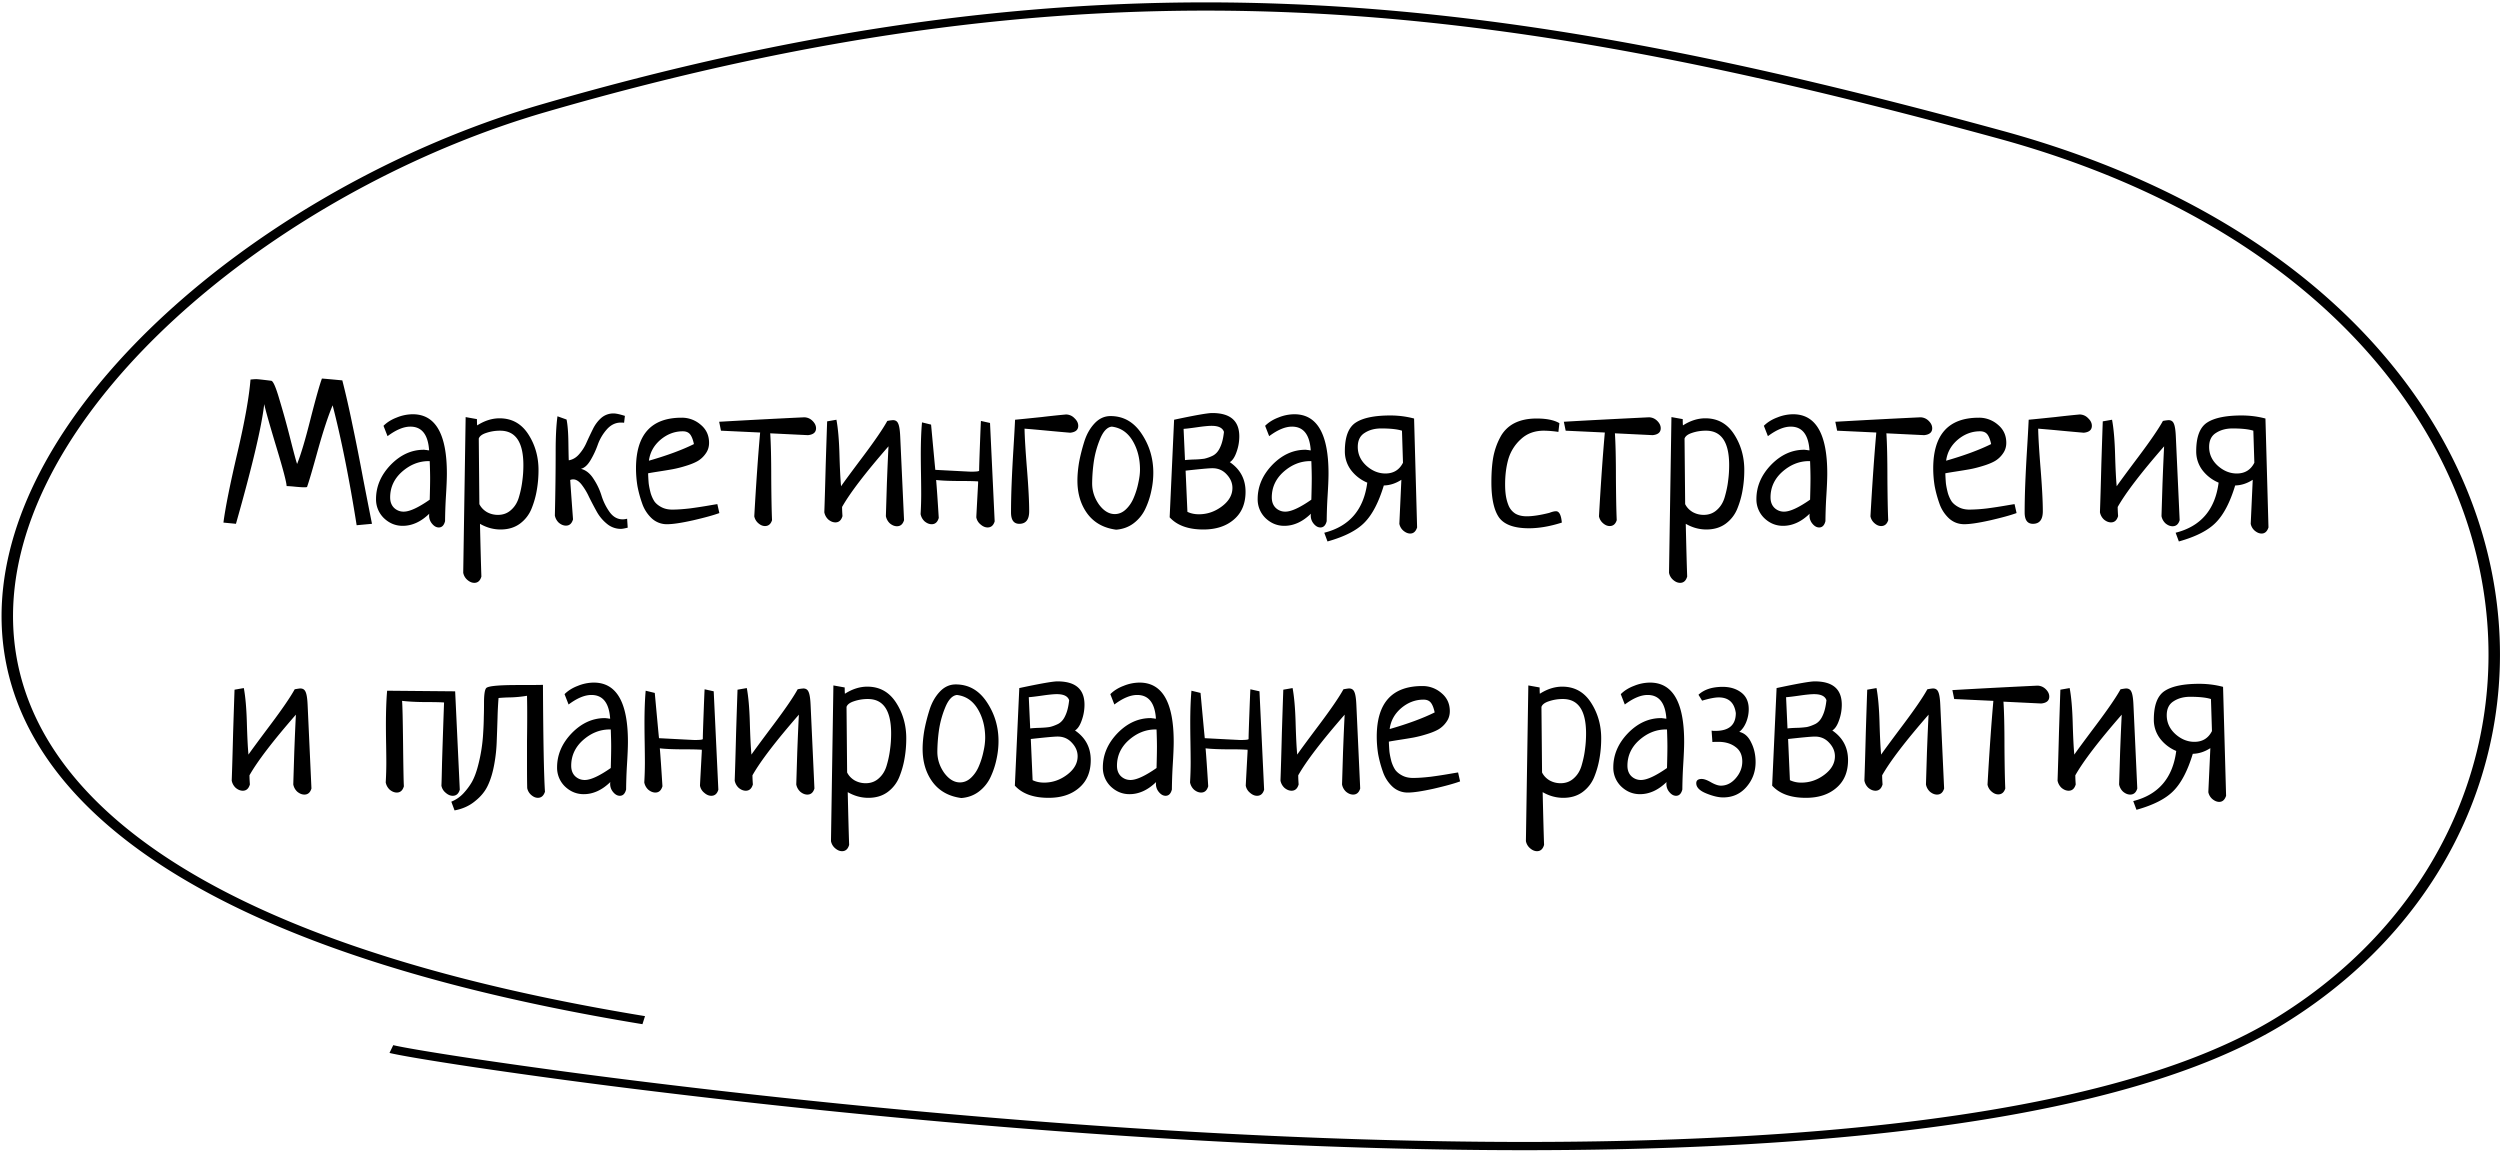 <svg width="259" height="120" fill="none" xmlns="http://www.w3.org/2000/svg"><path d="M38.539 54.267l-1.59.147c-.766-4.834-1.596-8.975-2.488-12.422-.46 1.093-.969 2.635-1.526 4.624-.544 1.976-.92 3.258-1.13 3.846a.877.877 0 00-.146.021h-.146c-.196 0-.516-.02-.962-.063a12.295 12.295 0 00-.858-.063c-.014-.406-.369-1.758-1.066-4.056-.697-2.312-1.115-3.79-1.255-4.435-.25 2.27-1.226 6.404-2.927 12.4l-1.297-.125c.196-1.528.677-3.93 1.443-7.21.767-3.278 1.22-5.814 1.36-7.608.25-.028.453-.042.606-.042.14 0 .655.056 1.547.168.195.028.474.666.837 1.913a88.626 88.626 0 011.129 4.077c.376 1.486.613 2.361.71 2.627.391-.966.858-2.536 1.402-4.708.557-2.171.948-3.551 1.17-4.14.224.014.928.077 2.113.19.362 1.414.71 2.942 1.045 4.581.349 1.64.718 3.503 1.108 5.59.405 2.088.712 3.65.92 4.688zm1.61-9.08l-.419-1.072c.363-.364.823-.651 1.38-.862a4.405 4.405 0 011.653-.336c2.355 0 3.533 2.046 3.533 6.137 0 .56-.034 1.387-.104 2.48a52.779 52.779 0 00-.084 2.46c-.111.434-.327.651-.648.651-.25 0-.481-.126-.69-.378a1.286 1.286 0 01-.314-.841c0-.098.007-.168.021-.21-.864.84-1.784 1.26-2.76 1.26-.739 0-1.387-.265-1.945-.798a2.7 2.7 0 01-.815-1.975c0-1.303.502-2.48 1.505-3.531 1.018-1.051 2.168-1.577 3.45-1.577a.69.69 0 01.168.021c.056 0 .118.007.188.021.084.014.146.021.188.021-.111-1.64-.76-2.459-1.944-2.459-.697 0-1.485.33-2.363.988zm4.37 6.579c.028-.981.042-1.724.042-2.228 0-.42-.014-1.01-.042-1.766h-.167c-.99.014-1.896.386-2.719 1.114-.808.729-1.212 1.611-1.212 2.648 0 .449.132.806.397 1.072a1.4 1.4 0 001.004.4c.613 0 1.512-.414 2.697-1.24zm3.722-8.555l1.171.21c0 .295.007.512.021.652.767-.49 1.54-.736 2.321-.736 1.269 0 2.258.547 2.97 1.64.71 1.093 1.066 2.333 1.066 3.72 0 .7-.056 1.373-.167 2.018a9.171 9.171 0 01-.544 1.954 3.591 3.591 0 01-1.234 1.598c-.544.392-1.206.588-1.986.588-.74 0-1.45-.196-2.133-.588.056 2.452.104 4.273.146 5.464-.125.435-.37.652-.732.652-.25 0-.495-.105-.732-.315a1.267 1.267 0 01-.418-.736l.251-16.12zm1.36 2.228l.062 6.789c.167.336.425.61.774.82.348.196.732.294 1.15.294.543 0 1.003-.175 1.38-.526.39-.35.662-.812.815-1.387a10.09 10.09 0 00.335-1.64c.07-.504.105-1.036.105-1.596 0-2.382-.802-3.573-2.405-3.573a4.39 4.39 0 00-1.443.23c-.432.14-.69.337-.774.59zm15.369 8.302l.062.925c-.334.084-.571.126-.71.126a2.24 2.24 0 01-1.444-.525 4.324 4.324 0 01-1.066-1.282 39.643 39.643 0 01-.795-1.514 6.47 6.47 0 00-.773-1.282c-.28-.35-.565-.525-.858-.525a.784.784 0 00-.313.063c.056.84.153 2.2.292 4.077-.125.435-.369.652-.731.652-.251 0-.495-.098-.732-.294a1.366 1.366 0 01-.418-.757c.055-2.354.083-4.568.083-6.642 0-1.527.063-2.739.188-3.636l.941.337c.112.546.175 1.33.189 2.354.014 1.008.027 1.632.041 1.87.419-.07.781-.287 1.088-.651.32-.365.578-.778.773-1.24.21-.463.426-.918.649-1.367.223-.448.508-.826.857-1.135a1.907 1.907 0 011.276-.462c.25 0 .64.084 1.17.252l-.083.715a2.103 2.103 0 00-.335-.021c-.557 0-1.045.238-1.463.714a4.868 4.868 0 00-.92 1.556 8.96 8.96 0 01-.753 1.618c-.307.519-.642.82-1.004.904.516.126.955.476 1.317 1.05a6.7 6.7 0 01.837 1.787c.195.603.474 1.156.836 1.66.363.491.809.736 1.339.736.139 0 .292-.02.46-.063zm9.347-1.513l.209.925c-.614.224-1.527.476-2.74.756-1.198.267-2.09.4-2.676.4a2.3 2.3 0 01-1.569-.589 3.77 3.77 0 01-1.003-1.534c-.223-.63-.39-1.247-.502-1.85a11.551 11.551 0 01-.146-1.807c0-3.503 1.575-5.255 4.725-5.255a2.96 2.96 0 011.987.736c.571.476.857 1.1.857 1.87 0 .421-.118.792-.355 1.115a2.614 2.614 0 01-.837.777c-.32.182-.739.35-1.254.505a11.62 11.62 0 01-1.339.336c-.39.07-.857.147-1.4.231-.544.084-.92.147-1.13.19.014.406.035.763.063 1.071.042.309.112.645.21 1.01.11.35.25.644.417.882.181.224.425.413.732.567.307.154.67.231 1.087.231.502 0 1.116-.041 1.84-.126a49.707 49.707 0 001.924-.294c.572-.098.872-.147.9-.147zm-7.09-4.498c1.897-.546 3.451-1.12 4.664-1.723-.098-.463-.23-.799-.397-1.01-.168-.21-.419-.314-.753-.314-.85 0-1.624.294-2.321.882-.683.589-1.08 1.31-1.192 2.165zm7.466-3.11l-.188-.925a884.45 884.45 0 018.824-.463c.335.014.62.14.857.379.237.238.356.49.356.756 0 .42-.279.659-.837.715l-3.91-.19c.07 1.052.105 2.586.105 4.604.014 2.003.041 3.468.083 4.392-.125.407-.37.61-.732.61-.237 0-.467-.098-.69-.294a1.258 1.258 0 01-.418-.715c.195-3.447.397-6.34.607-8.68l-4.057-.19zm12.547 7.902c0 .239.013.554.041.946-.125.434-.37.652-.732.652-.25 0-.495-.098-.732-.295a1.367 1.367 0 01-.418-.756c.042-1.135.09-2.796.147-4.982.07-2.185.118-3.664.146-4.434l.962-.168c.167.896.272 2.087.313 3.573.042 1.485.098 2.592.168 3.32.265-.392 1.017-1.415 2.258-3.068 1.24-1.654 2.084-2.887 2.53-3.7a4.62 4.62 0 01.586-.083c.265 0 .446.119.543.357.112.238.182.687.21 1.345l.397 8.66c-.126.42-.37.63-.732.63-.251 0-.495-.098-.732-.294a1.366 1.366 0 01-.418-.757l.104-3.384c.07-1.807.126-3.09.168-3.846-2.384 2.732-3.987 4.827-4.81 6.284zm14.386-8.912l.941.21.481 10.194c-.126.42-.37.631-.732.631-.251 0-.495-.105-.732-.315a1.228 1.228 0 01-.439-.736c0-.042.063-1.226.188-3.552v-.168c-.39-.028-.969-.042-1.736-.042-1.157 0-2.028-.035-2.613-.105.07.813.16 2.123.271 3.93-.125.435-.369.652-.731.652-.251 0-.495-.098-.732-.294a1.366 1.366 0 01-.418-.757c.041-.7.062-1.401.062-2.102 0-.448-.007-1.12-.02-2.018a130.02 130.02 0 01-.022-1.996c0-1.345.042-2.473.126-3.384l.94.231c.28 3.04.426 4.603.44 4.687 2.384.126 3.61.19 3.68.19.572 0 .858-.036.858-.106 0-.28.027-1.17.083-2.67.056-1.498.091-2.325.105-2.48zm3.534-.125c.599-.056 1.505-.148 2.718-.274a95.15 95.15 0 012.572-.273c.348.014.641.147.878.4.251.238.377.497.377.777 0 .42-.279.659-.837.715-.516-.042-1.296-.112-2.342-.21-1.045-.098-1.84-.169-2.384-.21.014.854.098 2.241.251 4.16.154 1.92.23 3.385.23 4.394 0 .868-.341 1.303-1.024 1.303-.572 0-.858-.393-.858-1.177 0-.925.021-1.913.063-2.964.042-1.065.105-2.277.188-3.636.084-1.373.14-2.375.168-3.005zm6.461 6.305c0-.56.056-1.184.167-1.87.126-.687.307-1.409.544-2.166.237-.756.592-1.387 1.066-1.891.474-.505 1.025-.757 1.652-.757 1.339 0 2.412.61 3.221 1.829.808 1.205 1.212 2.55 1.212 4.035 0 .63-.069 1.261-.209 1.892a8.24 8.24 0 01-.606 1.828 3.996 3.996 0 01-1.213 1.514c-.516.392-1.122.616-1.819.672-1.283-.168-2.272-.714-2.97-1.64-.697-.938-1.045-2.087-1.045-3.446zm3.555-5.59c-.488.055-.899.504-1.234 1.344a9.857 9.857 0 00-.648 2.46 17.018 17.018 0 00-.147 2.08c0 .785.237 1.513.711 2.186.488.659 1.032.988 1.631.988.433 0 .823-.168 1.171-.505.349-.336.621-.75.816-1.24a7.868 7.868 0 00.46-1.513c.111-.504.167-.953.167-1.345 0-1.149-.258-2.15-.773-3.006-.516-.854-1.234-1.338-2.154-1.45zm6.461-.715c2.161-.463 3.478-.694 3.952-.694 1.868 0 2.802.806 2.802 2.417 0 .56-.097 1.107-.293 1.64-.181.518-.411.861-.69 1.03 1.088.742 1.631 1.765 1.631 3.068 0 1.233-.404 2.193-1.212 2.88-.795.686-1.847 1.03-3.158 1.03-1.561 0-2.725-.421-3.492-1.262l.46-10.11zm1.192 5.275l.188 4.267c.349.168.746.252 1.192.252.864 0 1.659-.273 2.384-.82.725-.546 1.087-1.184 1.087-1.912 0-.505-.195-.967-.585-1.388-.391-.434-.885-.651-1.485-.651-.348 0-1.275.084-2.781.252zm-.209-4.33l.146 3.237c.209-.028.53-.049.962-.063a8.753 8.753 0 001.046-.084 3.95 3.95 0 00.878-.315c.321-.168.572-.456.753-.862.195-.406.327-.939.397-1.597-.139-.42-.565-.63-1.276-.63-.32 0-.822.048-1.505.146-.683.098-1.15.154-1.401.168zm8.866.757l-.418-1.072c.362-.364.822-.651 1.38-.862a4.402 4.402 0 011.652-.336c2.356 0 3.534 2.046 3.534 6.137 0 .56-.035 1.387-.105 2.48a52.59 52.59 0 00-.084 2.46c-.111.434-.327.651-.648.651-.251 0-.481-.126-.69-.378a1.286 1.286 0 01-.313-.841c0-.098.007-.168.02-.21-.864.84-1.784 1.26-2.76 1.26-.739 0-1.387-.265-1.944-.798a2.699 2.699 0 01-.816-1.975c0-1.303.502-2.48 1.506-3.531 1.017-1.051 2.167-1.577 3.45-1.577.056 0 .111.007.167.021.056 0 .119.007.188.021.084.014.147.021.189.021-.112-1.64-.76-2.459-1.945-2.459-.697 0-1.485.33-2.363.988zm4.37 6.579c.028-.981.042-1.724.042-2.228 0-.42-.014-1.01-.042-1.766h-.167c-.99.014-1.896.386-2.718 1.114-.809.729-1.213 1.611-1.213 2.648 0 .449.132.806.397 1.072a1.4 1.4 0 001.004.4c.613 0 1.512-.414 2.697-1.24zm10.644-8.408l.313 11.287c-.139.42-.376.63-.711.63-.237 0-.474-.097-.71-.294a1.255 1.255 0 01-.419-.714l.209-4.561c-.585.378-1.191.574-1.819.588-.53 1.752-1.199 3.034-2.007 3.847-.795.812-2.07 1.464-3.827 1.954l-.334-.904c2.606-.658 4.091-2.389 4.454-5.19a4.073 4.073 0 01-1.673-1.283 3.2 3.2 0 01-.649-1.976c0-1.485.377-2.473 1.13-2.963.752-.49 1.944-.736 3.575-.736a9.61 9.61 0 012.468.316zm-1.15 4.582l-.105-3.32c-.488-.155-1.206-.232-2.154-.232-.669 0-1.24.154-1.714.463-.474.294-.711.777-.711 1.45 0 .757.299 1.408.899 1.955.599.532 1.255.798 1.965.798.837 0 1.443-.371 1.82-1.114zm16.205-4.098l-.104.904a10.842 10.842 0 00-1.506-.127c-.962 0-1.756.295-2.384.883a4.476 4.476 0 00-1.296 2.06c-.223.785-.335 1.66-.335 2.627 0 .449.028.848.084 1.198.056.35.153.694.293 1.03.153.337.383.603.69.799.32.182.711.273 1.171.273.613 0 1.394-.119 2.342-.357.293-.112.523-.168.69-.168.334 0 .537.392.606 1.177-1.226.392-2.363.588-3.408.588-1.52 0-2.551-.371-3.095-1.114-.53-.756-.795-1.976-.795-3.657 0-.98.063-1.835.189-2.564.139-.743.376-1.43.711-2.06a3.408 3.408 0 011.442-1.471c.642-.336 1.422-.505 2.342-.505 1.032 0 1.82.162 2.363.484zm.649.778l-.189-.925c1.868-.112 4.81-.267 8.825-.463.334.014.62.14.857.379.237.238.355.49.355.756 0 .42-.278.659-.836.715l-3.91-.19c.069 1.052.104 2.586.104 4.604.014 2.003.042 3.468.084 4.392-.126.407-.369.61-.732.61-.237 0-.467-.098-.69-.294a1.26 1.26 0 01-.418-.715c.195-3.447.397-6.34.606-8.68l-4.056-.19zm10.957-1.409l1.171.21c0 .295.007.512.021.652.766-.49 1.54-.736 2.321-.736 1.268 0 2.258.547 2.969 1.64.711 1.093 1.066 2.333 1.066 3.72 0 .7-.055 1.373-.167 2.018a9.132 9.132 0 01-.544 1.954 3.588 3.588 0 01-1.233 1.598c-.544.392-1.206.588-1.987.588-.739 0-1.45-.196-2.133-.588.056 2.452.105 4.273.147 5.464-.126.435-.37.652-.732.652-.251 0-.495-.105-.732-.315a1.269 1.269 0 01-.418-.736l.251-16.12zm1.359 2.228l.063 6.789c.167.336.425.61.773.82.349.196.732.294 1.15.294.544 0 1.004-.175 1.381-.526.39-.35.662-.812.815-1.387.167-.588.279-1.135.335-1.64.069-.504.104-1.036.104-1.596 0-2.382-.801-3.573-2.405-3.573-.515 0-.996.077-1.442.23-.433.14-.69.337-.774.59zm8.636-.252l-.418-1.072c.362-.364.822-.651 1.38-.862a4.402 4.402 0 011.652-.336c2.356 0 3.534 2.046 3.534 6.137 0 .56-.035 1.387-.105 2.48a52.59 52.59 0 00-.084 2.46c-.111.434-.327.651-.648.651-.251 0-.481-.126-.69-.378a1.286 1.286 0 01-.313-.841c0-.098.007-.168.02-.21-.864.84-1.784 1.26-2.76 1.26-.739 0-1.387-.265-1.944-.798a2.699 2.699 0 01-.816-1.975c0-1.303.502-2.48 1.506-3.531 1.017-1.051 2.167-1.577 3.45-1.577.056 0 .111.007.167.021.056 0 .119.007.188.021.084.014.147.021.189.021-.112-1.64-.76-2.459-1.945-2.459-.697 0-1.485.33-2.363.988zm4.37 6.579c.028-.981.042-1.724.042-2.228 0-.42-.014-1.01-.042-1.766h-.167c-.99.014-1.896.386-2.718 1.114-.809.729-1.213 1.611-1.213 2.648 0 .449.132.806.397 1.072a1.4 1.4 0 001.004.4c.613 0 1.512-.414 2.697-1.24zm2.802-7.146l-.188-.925a880.92 880.92 0 018.824-.463c.335.014.621.14.858.379.237.238.355.49.355.756 0 .42-.279.659-.836.715l-3.911-.19c.07 1.052.105 2.586.105 4.604.014 2.003.042 3.468.084 4.392-.126.407-.37.61-.732.61-.237 0-.467-.098-.69-.294a1.254 1.254 0 01-.418-.715c.195-3.447.397-6.34.606-8.68l-4.057-.19zm18.381 7.608l.209.925c-.614.224-1.527.476-2.74.756-1.198.267-2.091.4-2.676.4-.6 0-1.122-.196-1.568-.589a3.77 3.77 0 01-1.004-1.534c-.223-.63-.39-1.247-.502-1.85a11.502 11.502 0 01-.146-1.807c0-3.503 1.575-5.255 4.725-5.255a2.96 2.96 0 011.987.736c.572.476.857 1.1.857 1.87 0 .421-.118.792-.355 1.115a2.612 2.612 0 01-.837.777c-.32.182-.738.35-1.254.505-.502.154-.948.266-1.338.336-.391.07-.858.147-1.402.231-.543.084-.92.147-1.129.19.014.406.035.763.063 1.071.042.309.112.645.209 1.01.112.35.251.644.418.882.182.224.426.413.732.567.307.154.669.231 1.088.231a16.4 16.4 0 001.84-.126 49.438 49.438 0 001.923-.294c.572-.098.872-.147.9-.147zm-7.089-4.498c1.896-.546 3.45-1.12 4.663-1.723-.098-.463-.23-.799-.397-1.01-.168-.21-.418-.314-.753-.314-.85 0-1.624.294-2.321.882-.683.589-1.081 1.31-1.192 2.165zm8.552-4.245c.6-.056 1.506-.148 2.719-.274a95.15 95.15 0 012.572-.273c.348.014.641.147.878.4.251.238.376.497.376.777 0 .42-.278.659-.836.715-.516-.042-1.296-.112-2.342-.21a146.21 146.21 0 00-2.384-.21c.014.854.098 2.241.251 4.16.153 1.92.23 3.385.23 4.394 0 .868-.341 1.303-1.024 1.303-.572 0-.858-.393-.858-1.177 0-.925.021-1.913.063-2.964.042-1.065.104-2.277.188-3.636a185.6 185.6 0 00.167-3.005zm9.222 9.037c0 .239.014.554.042.946-.126.434-.37.652-.732.652-.251 0-.495-.098-.732-.295a1.368 1.368 0 01-.418-.756c.042-1.135.09-2.796.146-4.982.07-2.185.119-3.664.147-4.434l.961-.168c.168.896.272 2.087.314 3.573.042 1.485.098 2.592.167 3.32.265-.392 1.018-1.415 2.259-3.068 1.24-1.654 2.084-2.887 2.53-3.7a4.51 4.51 0 01.585-.083c.265 0 .446.119.544.357.112.238.181.687.209 1.345l.397 8.66c-.125.42-.369.63-.731.63-.251 0-.495-.098-.732-.294a1.362 1.362 0 01-.418-.757c.013-.462.048-1.59.104-3.384.07-1.807.126-3.09.167-3.846-2.383 2.732-3.987 4.827-4.809 6.284z" fill="#000"/><path d="M234.7 43.358l.314 11.287c-.139.42-.376.63-.711.63-.237 0-.474-.097-.711-.294a1.26 1.26 0 01-.418-.714l.209-4.561c-.585.378-1.192.574-1.819.588-.53 1.752-1.199 3.034-2.008 3.847-.794.812-2.07 1.464-3.826 1.954l-.335-.904c2.607-.658 4.092-2.389 4.454-5.19a4.08 4.08 0 01-1.673-1.283 3.2 3.2 0 01-.648-1.976c0-1.485.377-2.473 1.129-2.963.753-.49 1.945-.736 3.576-.736.85 0 1.673.105 2.467.316zm-1.15 4.582l-.104-3.32c-.488-.155-1.206-.232-2.154-.232-.669 0-1.241.154-1.715.463-.474.294-.711.777-.711 1.45 0 .757.3 1.408.9 1.955.599.532 1.254.798 1.965.798.837 0 1.443-.371 1.819-1.114zM25.846 80.322c0 .238.014.553.042.946-.126.434-.37.651-.732.651-.251 0-.495-.098-.732-.294a1.366 1.366 0 01-.418-.757c.042-1.135.09-2.795.146-4.98.07-2.187.119-3.665.146-4.436l.962-.168c.168.897.272 2.088.314 3.573.042 1.486.098 2.593.167 3.321.265-.392 1.018-1.415 2.259-3.069 1.24-1.653 2.084-2.886 2.53-3.699.306-.056.502-.084.585-.084.265 0 .446.12.544.358.112.238.181.686.21 1.345l.396 8.66c-.125.42-.369.63-.731.63-.251 0-.495-.099-.732-.295a1.367 1.367 0 01-.418-.756c.013-.463.048-1.59.104-3.384.07-1.808.125-3.09.167-3.846-2.384 2.732-3.987 4.827-4.81 6.284zm14.261-8.764l7.047.063.48 10.193c-.125.42-.369.63-.731.63-.251 0-.495-.104-.732-.315a1.227 1.227 0 01-.44-.735c.015-.252.036-1.044.064-2.375a1201.63 1201.63 0 01.209-6.243c-.39-.027-.97-.041-1.736-.041-1.045 0-1.917-.043-2.614-.127.042.463.077 1.955.105 4.477.028 2.508.056 3.966.084 4.372-.126.434-.37.651-.732.651-.251 0-.495-.098-.732-.294a1.367 1.367 0 01-.418-.756c.041-.701.062-1.402.062-2.102 0-.365-.007-.967-.02-1.808-.015-.84-.022-1.506-.022-1.996 0-1.444.042-2.642.126-3.594z" fill="#000"/><path d="M47.091 83.958l-.335-.904a3.54 3.54 0 001.255-.862c.362-.392.662-.798.9-1.218.236-.435.438-.974.606-1.619a16.843 16.843 0 00.544-3.489 30.09 30.09 0 00.062-1.597c.014-.365.021-.848.021-1.45 0-.855.077-1.367.23-1.535.195-.21 1.276-.315 3.241-.315 1.547 0 2.426-.007 2.635-.021.028 5.689.097 9.38.209 11.076-.14.42-.383.63-.732.63-.237 0-.467-.097-.69-.293a1.258 1.258 0 01-.418-.715c-.014-.546-.021-1.36-.021-2.438v-2.417c.014-1.079.02-1.892.02-2.438a90.06 90.06 0 00-.02-2.27 12.32 12.32 0 01-1.736.168 14.99 14.99 0 00-1.212.063 37.62 37.62 0 00-.105 2.06c-.028.91-.056 1.716-.084 2.417a15.806 15.806 0 01-.25 2.354c-.154.869-.377 1.611-.67 2.228-.279.602-.718 1.142-1.317 1.618-.586.49-1.297.813-2.133.967zm11.815-10.971l-.419-1.072c.363-.365.823-.652 1.38-.862a4.405 4.405 0 011.652-.336c2.356 0 3.534 2.046 3.534 6.137 0 .56-.035 1.387-.104 2.48a52.88 52.88 0 00-.084 2.46c-.111.434-.328.65-.648.65-.251 0-.481-.125-.69-.378a1.285 1.285 0 01-.314-.84c0-.098.007-.168.021-.21-.864.84-1.784 1.26-2.76 1.26-.74 0-1.387-.266-1.945-.798a2.7 2.7 0 01-.815-1.976c0-1.303.501-2.48 1.505-3.53 1.018-1.052 2.168-1.577 3.45-1.577.056 0 .112.007.168.02a.98.98 0 01.188.022c.084.014.146.02.188.02-.111-1.638-.76-2.458-1.945-2.458-.697 0-1.484.33-2.362.988zm4.37 6.578c.028-.98.042-1.723.042-2.228 0-.42-.014-1.008-.042-1.765h-.168c-.99.014-1.895.385-2.718 1.114-.808.728-1.213 1.611-1.213 2.648 0 .448.133.806.398 1.072.278.266.613.4 1.003.4.614 0 1.513-.414 2.698-1.24zM73 71.41l.94.21.481 10.194c-.125.42-.37.63-.732.63-.25 0-.495-.104-.732-.315a1.227 1.227 0 01-.439-.735c0-.042.063-1.226.188-3.552v-.168c-.39-.028-.968-.042-1.735-.042-1.157 0-2.029-.035-2.614-.106.07.813.16 2.123.272 3.93-.126.435-.37.652-.732.652-.25 0-.495-.098-.732-.294a1.367 1.367 0 01-.418-.756c.042-.701.063-1.402.063-2.102 0-.449-.007-1.121-.021-2.018a141.07 141.07 0 01-.021-1.997c0-1.345.042-2.473.125-3.383l.941.23c.28 3.041.425 4.604.44 4.688 2.383.126 3.61.189 3.68.189.571 0 .857-.035.857-.105 0-.28.028-1.17.084-2.67.055-1.499.09-2.326.104-2.48zm4.955 8.912c0 .238.014.553.042.946-.126.434-.37.651-.732.651-.251 0-.495-.098-.732-.294a1.366 1.366 0 01-.418-.757c.042-1.135.09-2.795.146-4.98.07-2.187.119-3.665.147-4.436l.962-.168c.167.897.271 2.088.313 3.573.042 1.486.098 2.593.167 3.321.265-.392 1.018-1.415 2.259-3.069 1.24-1.653 2.084-2.886 2.53-3.699a4.5 4.5 0 01.585-.084c.265 0 .447.12.544.358.112.238.181.686.21 1.345l.397 8.66c-.126.42-.37.63-.732.63-.251 0-.495-.099-.732-.295a1.366 1.366 0 01-.418-.756l.104-3.384c.07-1.808.126-3.09.167-3.846-2.383 2.732-3.986 4.827-4.809 6.284zm8.385-9.311l1.171.21c0 .294.007.512.021.652.767-.49 1.54-.736 2.321-.736 1.269 0 2.258.547 2.97 1.64.71 1.092 1.066 2.332 1.066 3.72 0 .7-.056 1.373-.167 2.017a9.17 9.17 0 01-.544 1.955 3.591 3.591 0 01-1.234 1.597c-.544.393-1.206.589-1.986.589-.74 0-1.45-.196-2.133-.589.055 2.453.104 4.274.146 5.465-.125.434-.37.652-.732.652-.25 0-.495-.106-.732-.316a1.268 1.268 0 01-.418-.735l.251-16.121zm1.36 2.228l.062 6.789c.167.336.425.61.774.82.348.195.732.294 1.15.294.543 0 1.003-.175 1.38-.526.39-.35.662-.813.815-1.387a9.92 9.92 0 00.335-1.64c.07-.504.105-1.036.105-1.597 0-2.382-.802-3.573-2.405-3.573a4.39 4.39 0 00-1.443.231c-.432.14-.69.337-.774.589zm7.883 4.351c0-.56.055-1.184.167-1.871.125-.687.306-1.408.543-2.165.237-.757.593-1.387 1.067-1.892.474-.504 1.025-.756 1.652-.756 1.338 0 2.412.61 3.22 1.828.809 1.206 1.213 2.55 1.213 4.036 0 .63-.07 1.261-.209 1.892a8.296 8.296 0 01-.607 1.828 3.992 3.992 0 01-1.212 1.513c-.516.393-1.123.617-1.82.673-1.282-.168-2.272-.715-2.969-1.64-.697-.938-1.045-2.087-1.045-3.446zm3.554-5.591c-.487.056-.899.504-1.233 1.345a9.887 9.887 0 00-.649 2.46 17.084 17.084 0 00-.146 2.08c0 .784.237 1.513.711 2.186.488.658 1.032.988 1.631.988.432 0 .823-.169 1.171-.505.349-.336.62-.75.816-1.24a7.87 7.87 0 00.46-1.513 6.35 6.35 0 00.167-1.345c0-1.15-.258-2.151-.774-3.006s-1.234-1.338-2.154-1.45zm6.462-.715c2.16-.462 3.478-.693 3.952-.693 1.868 0 2.802.805 2.802 2.417a4.74 4.74 0 01-.293 1.64c-.181.517-.411.86-.69 1.029 1.087.743 1.631 1.765 1.631 3.069 0 1.233-.404 2.192-1.213 2.879-.794.687-1.847 1.03-3.157 1.03-1.562 0-2.726-.42-3.492-1.261l.46-10.11zm1.192 5.276l.188 4.266c.348.169.746.253 1.192.253.864 0 1.659-.274 2.384-.82.724-.547 1.087-1.184 1.087-1.913 0-.504-.195-.967-.586-1.387-.39-.434-.885-.651-1.484-.651-.349 0-1.276.084-2.781.252zm-.209-4.33l.146 3.237c.209-.028.53-.05.962-.063.432-.014.78-.042 1.045-.084.265-.056.558-.161.879-.316.32-.168.571-.455.752-.861.196-.407.328-.94.398-1.598-.14-.42-.565-.63-1.276-.63-.321 0-.822.049-1.505.147-.684.098-1.151.154-1.401.168zm8.866.757l-.419-1.072c.363-.365.823-.652 1.38-.862a4.41 4.41 0 011.652-.336c2.356 0 3.534 2.046 3.534 6.137 0 .56-.035 1.387-.104 2.48a52.582 52.582 0 00-.084 2.46c-.111.434-.327.65-.648.65-.251 0-.481-.125-.69-.378a1.286 1.286 0 01-.314-.84c0-.098.007-.168.021-.21-.864.84-1.784 1.26-2.76 1.26-.739 0-1.387-.266-1.945-.798a2.702 2.702 0 01-.815-1.976c0-1.303.502-2.48 1.505-3.53 1.018-1.052 2.168-1.577 3.451-1.577a.74.74 0 01.167.02c.056 0 .118.008.188.022.084.014.146.02.188.02-.111-1.638-.76-2.458-1.945-2.458-.697 0-1.484.33-2.362.988zm4.37 6.578c.028-.98.042-1.723.042-2.228 0-.42-.014-1.008-.042-1.765h-.167c-.99.014-1.896.385-2.719 1.114-.808.728-1.213 1.611-1.213 2.648 0 .448.133.806.398 1.072.279.266.613.4 1.003.4.614 0 1.513-.414 2.698-1.24zm9.723-8.155l.941.21.481 10.194c-.125.42-.369.63-.732.63-.251 0-.495-.104-.732-.315a1.232 1.232 0 01-.439-.735c0-.042.063-1.226.189-3.552v-.168a26.313 26.313 0 00-1.736-.042c-1.157 0-2.028-.035-2.614-.106.07.813.16 2.123.272 3.93-.125.435-.369.652-.732.652-.251 0-.495-.098-.732-.294a1.368 1.368 0 01-.418-.756c.042-.701.063-1.402.063-2.102 0-.449-.007-1.121-.021-2.018a141.07 141.07 0 01-.021-1.997c0-1.345.042-2.473.125-3.383l.941.23c.279 3.041.426 4.604.44 4.688 2.383.126 3.61.189 3.68.189.571 0 .857-.035.857-.105 0-.28.028-1.17.084-2.67.056-1.499.09-2.326.104-2.48zm4.956 8.912c0 .238.014.553.042.946-.126.434-.369.651-.732.651-.251 0-.495-.098-.732-.294a1.368 1.368 0 01-.418-.757c.042-1.135.091-2.795.146-4.98.07-2.187.119-3.665.147-4.436l.962-.168c.167.897.271 2.088.313 3.573.042 1.486.098 2.593.168 3.321.264-.392 1.017-1.415 2.258-3.069 1.241-1.653 2.084-2.886 2.53-3.699.307-.056.502-.084.586-.084.264 0 .446.12.543.358.112.238.181.686.209 1.345l.398 8.66c-.126.42-.37.63-.732.63-.251 0-.495-.099-.732-.295a1.362 1.362 0 01-.418-.756l.104-3.384c.07-1.808.126-3.09.168-3.846-2.384 2.732-3.987 4.827-4.81 6.284zm16.561-.294l.209.924c-.613.225-1.526.477-2.739.757-1.199.266-2.091.4-2.676.4a2.3 2.3 0 01-1.569-.59 3.768 3.768 0 01-1.003-1.533 12.046 12.046 0 01-.502-1.85 11.505 11.505 0 01-.147-1.807c0-3.503 1.576-5.255 4.726-5.255a2.96 2.96 0 011.987.736c.571.476.857 1.1.857 1.87 0 .42-.119.792-.356 1.114a2.609 2.609 0 01-.836.778c-.321.182-.739.35-1.255.504a11.63 11.63 0 01-1.338.337c-.39.07-.857.147-1.401.23-.544.085-.92.148-1.129.19.014.406.035.764.063 1.072.042.308.111.644.209 1.009.111.35.251.644.418.882.181.225.425.414.732.568.307.154.669.231 1.087.231.502 0 1.115-.042 1.84-.126a49.828 49.828 0 001.924-.294c.572-.098.871-.147.899-.147zm-7.088-4.498c1.895-.547 3.45-1.121 4.663-1.724-.098-.462-.23-.798-.398-1.008-.167-.21-.418-.316-.752-.316-.851 0-1.624.294-2.322.883-.683.589-1.08 1.31-1.191 2.165zm14.365-4.519l1.171.21c0 .294.007.512.021.652.767-.49 1.54-.736 2.321-.736 1.269 0 2.258.547 2.969 1.64.711 1.092 1.067 2.332 1.067 3.72 0 .7-.056 1.373-.167 2.017a9.19 9.19 0 01-.544 1.955 3.59 3.59 0 01-1.234 1.597c-.544.393-1.206.589-1.986.589-.739 0-1.45-.196-2.133-.589.056 2.453.104 4.274.146 5.465-.125.434-.369.652-.732.652-.251 0-.495-.106-.732-.316a1.268 1.268 0 01-.418-.735l.251-16.121zm1.359 2.228l.063 6.789c.167.336.425.61.774.82.348.195.732.294 1.15.294.544 0 1.004-.175 1.38-.526.39-.35.662-.813.815-1.387.168-.588.279-1.135.335-1.64.07-.504.105-1.036.105-1.597 0-2.382-.802-3.573-2.405-3.573a4.39 4.39 0 00-1.443.231c-.432.14-.69.337-.774.589zm8.636-.252l-.418-1.072c.363-.365.823-.652 1.38-.862a4.41 4.41 0 011.652-.336c2.356 0 3.534 2.046 3.534 6.137 0 .56-.035 1.387-.104 2.48a52.582 52.582 0 00-.084 2.46c-.112.434-.328.65-.648.65-.251 0-.481-.125-.69-.378a1.286 1.286 0 01-.314-.84c0-.098.007-.168.021-.21-.864.84-1.785 1.26-2.76 1.26-.739 0-1.387-.266-1.945-.798a2.699 2.699 0 01-.816-1.976c0-1.303.502-2.48 1.506-3.53 1.018-1.052 2.168-1.577 3.45-1.577a.69.69 0 01.168.02.98.98 0 01.188.022c.083.014.146.02.188.02-.112-1.638-.76-2.458-1.945-2.458-.697 0-1.484.33-2.363.988zm4.371 6.578c.028-.98.042-1.723.042-2.228 0-.42-.014-1.008-.042-1.765h-.168c-.989.014-1.895.385-2.718 1.114-.809.728-1.213 1.611-1.213 2.648 0 .448.133.806.398 1.072a1.4 1.4 0 001.003.4c.614 0 1.513-.414 2.698-1.24zm4.705-2.69l-.084-1.177c.042 0 .104.007.188.021h.209c1.408 0 2.112-.616 2.112-1.85-.153-1.079-.746-1.618-1.777-1.618-.391 0-.962.112-1.715.336l-.376-.61c.585-.546 1.422-.819 2.509-.819.767 0 1.408.196 1.924.589.516.392.773.966.773 1.723 0 .463-.09.918-.271 1.366-.182.435-.419.764-.711.988.529.112.941.477 1.233 1.093.307.602.46 1.282.46 2.039 0 .98-.313 1.835-.941 2.564-.627.729-1.435 1.093-2.425 1.093-.488 0-1.074-.14-1.757-.42-.683-.28-1.024-.631-1.024-1.051 0-.295.188-.442.564-.442.251 0 .579.12.983.358.404.224.739.336 1.004.336.585 0 1.101-.26 1.547-.778.446-.518.669-1.093.669-1.723 0-.673-.237-1.177-.711-1.514-.46-.35-1.052-.525-1.777-.525-.279 0-.481.007-.606.021zm6.649-5.591c2.161-.462 3.478-.693 3.952-.693 1.868 0 2.802.805 2.802 2.417a4.71 4.71 0 01-.293 1.64c-.181.517-.411.86-.69 1.029 1.088.743 1.631 1.765 1.631 3.069 0 1.233-.404 2.192-1.212 2.879-.795.687-1.847 1.03-3.158 1.03-1.561 0-2.725-.42-3.492-1.261l.46-10.11zm1.192 5.276l.188 4.266a2.7 2.7 0 001.192.253c.864 0 1.659-.274 2.384-.82.725-.547 1.087-1.184 1.087-1.913 0-.504-.195-.967-.585-1.387-.391-.434-.885-.651-1.485-.651-.348 0-1.275.084-2.781.252zm-.209-4.33l.146 3.237c.209-.028.53-.05.962-.063a8.778 8.778 0 001.046-.084c.265-.056.557-.161.878-.316.321-.168.571-.455.753-.861.195-.407.327-.94.397-1.598-.139-.42-.565-.63-1.276-.63-.32 0-.822.049-1.505.147-.683.098-1.15.154-1.401.168zm9.953 8.092c0 .238.014.553.042.946-.125.434-.369.651-.732.651-.251 0-.495-.098-.732-.294a1.368 1.368 0 01-.418-.757c.042-1.135.091-2.795.147-4.98.069-2.187.118-3.665.146-4.436l.962-.168c.167.897.272 2.088.313 3.573.042 1.486.098 2.593.168 3.321.265-.392 1.017-1.415 2.258-3.069 1.241-1.653 2.084-2.886 2.53-3.699.307-.056.502-.084.586-.084.265 0 .446.12.543.358.112.238.182.686.21 1.345l.397 8.66c-.126.42-.37.63-.732.63-.251 0-.495-.099-.732-.295a1.368 1.368 0 01-.418-.756l.104-3.384c.07-1.808.126-3.09.168-3.846-2.384 2.732-3.987 4.827-4.81 6.284zm7.465-7.902l-.188-.926a888.55 888.55 0 018.824-.462c.335.014.621.14.858.378.237.239.355.49.355.757 0 .42-.279.659-.836.715l-3.91-.19c.069 1.051.104 2.586.104 4.603.014 2.004.042 3.468.084 4.393-.126.406-.37.61-.732.61-.237 0-.467-.099-.69-.295a1.253 1.253 0 01-.418-.714c.195-3.447.397-6.34.606-8.68l-4.057-.19zm12.547 7.902c0 .238.014.553.042.946-.126.434-.37.651-.732.651-.251 0-.495-.098-.732-.294a1.362 1.362 0 01-.418-.757c.041-1.135.09-2.795.146-4.98.07-2.187.118-3.665.146-4.436l.962-.168c.168.897.272 2.088.314 3.573.042 1.486.097 2.593.167 3.321.265-.392 1.018-1.415 2.259-3.069 1.24-1.653 2.084-2.886 2.53-3.699.306-.056.502-.084.585-.084.265 0 .446.12.544.358.111.238.181.686.209 1.345l.397 8.66c-.125.42-.369.63-.732.63-.251 0-.494-.099-.731-.295a1.364 1.364 0 01-.419-.756l.105-3.384c.07-1.808.125-3.09.167-3.846-2.384 2.732-3.987 4.827-4.809 6.284z" fill="#000"/><path d="M230.309 71.158l.314 11.287c-.139.42-.376.63-.711.63-.237 0-.474-.098-.711-.294a1.26 1.26 0 01-.418-.715l.209-4.56c-.586.378-1.192.574-1.819.588-.53 1.752-1.199 3.034-2.008 3.846-.794.813-2.07 1.465-3.826 1.955l-.335-.904c2.607-.658 4.092-2.389 4.454-5.191a4.08 4.08 0 01-1.673-1.282 3.2 3.2 0 01-.648-1.976c0-1.485.376-2.473 1.129-2.963.753-.49 1.945-.736 3.576-.736.85 0 1.673.105 2.467.315zm-1.15 4.582l-.104-3.32c-.488-.155-1.206-.232-2.154-.232-.669 0-1.241.154-1.715.462-.474.295-.711.778-.711 1.45 0 .757.3 1.409.899 1.955.6.533 1.255.799 1.966.799.836 0 1.443-.371 1.819-1.114z" fill="#000"/><path fill-rule="evenodd" clip-rule="evenodd" d="M133.952.436c23.984 1.005 47.224 5.93 73.47 13.107 29.631 8.103 45.934 25.661 50.341 43.96 4.404 18.284-3.057 37.362-21.05 48.509-10.834 6.712-28.14 10.33-47.997 11.989-19.878 1.661-42.415 1.366-63.806.189-21.394-1.177-41.66-3.236-57.006-5.107a715.237 715.237 0 01-18.86-2.535c-4.72-.706-7.794-1.239-8.693-1.464l.39-.807c.81.202 3.798.724 8.546 1.434a715.359 715.359 0 0018.816 2.529c15.32 1.868 35.549 3.923 56.898 5.098 21.352 1.174 43.805 1.466 63.578-.186 19.796-1.654 36.803-5.248 47.359-11.788 17.611-10.91 25.003-29.66 20.655-47.715-4.345-18.038-20.401-35.324-49.593-43.307-26.207-7.166-49.313-12.056-73.117-13.053-23.795-.996-48.324 1.894-77.37 10.327C44 15.25 31.587 21.82 21.709 29.916c-9.88 8.098-17.19 17.698-19.547 27.372-2.354 9.662.228 19.404 10.141 27.85 9.928 8.457 27.26 15.657 54.52 20.133l-.265.834c-27.404-4.5-45.01-11.766-55.163-20.416C1.228 77.027-1.415 67.019.992 57.139c2.403-9.866 9.84-19.604 19.823-27.786 9.984-8.184 22.546-14.84 35.254-18.53C85.253 2.35 109.957-.568 133.952.437z" fill="#000"/></svg>